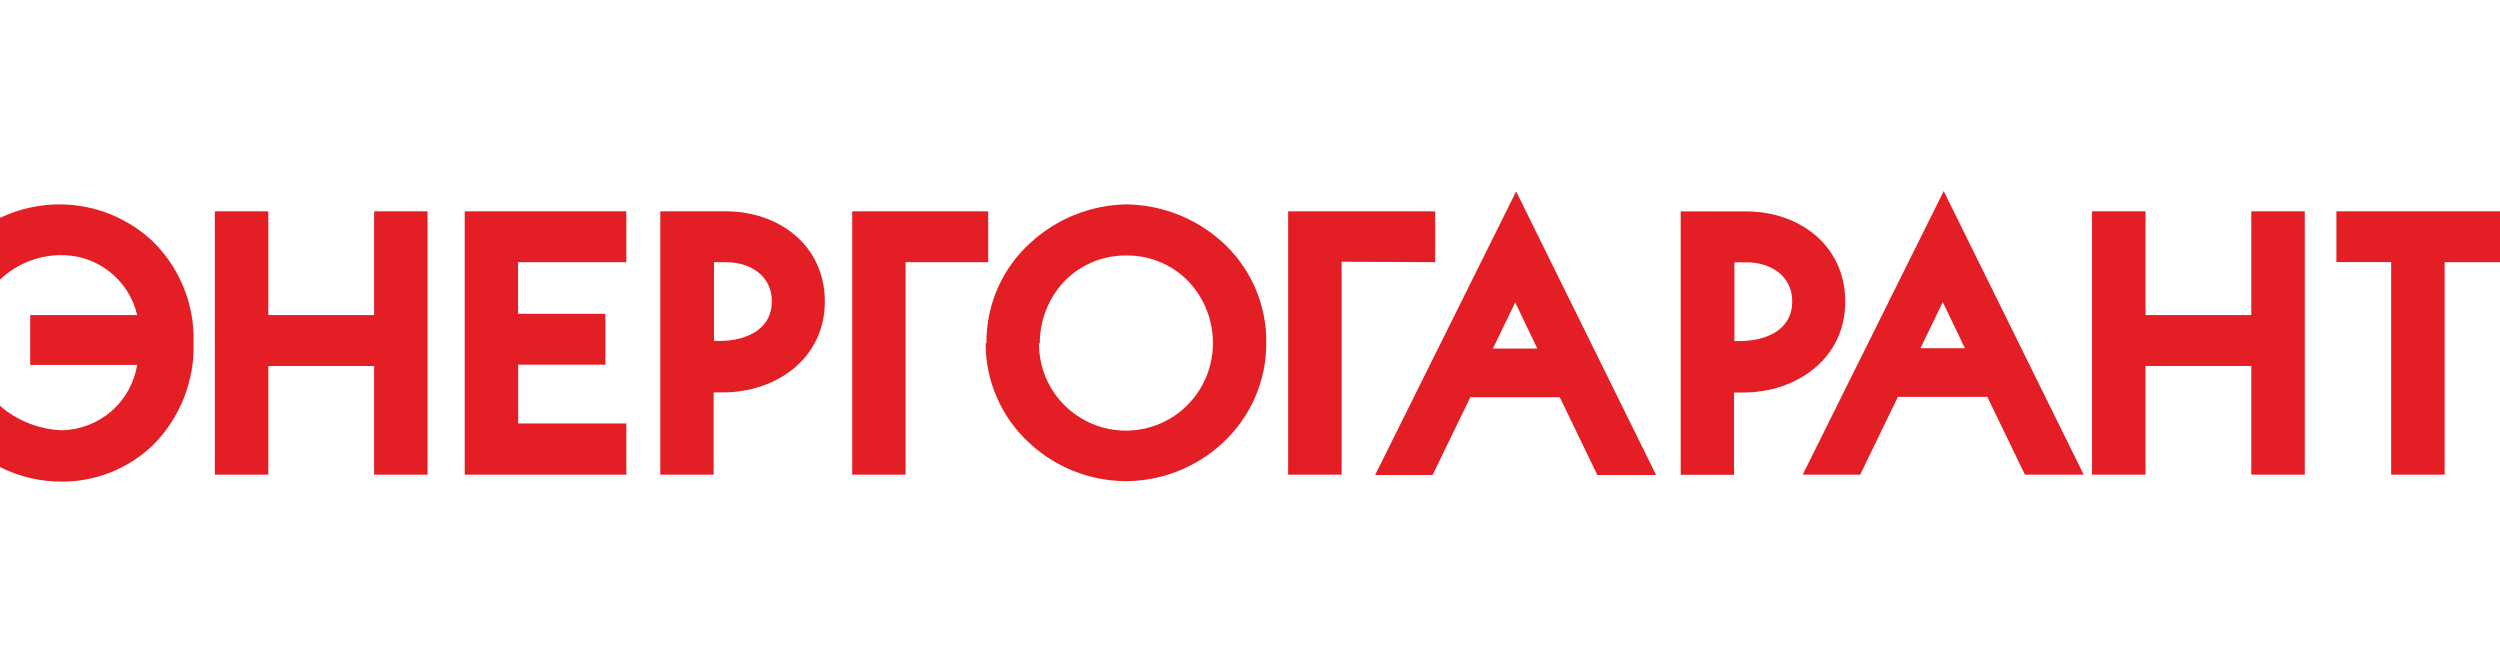 <svg width="157" height="42" viewBox="0 0 157 42" fill="none" xmlns="http://www.w3.org/2000/svg">
<path d="M13.492 29.81V13.27H16.851V19.787H23.494V13.27H26.852V29.81H23.494V22.983H16.851V29.81H13.492ZM29.184 13.27H39.333V16.465H32.535V19.706H38.019V22.902H32.543V26.592H39.333V29.81H29.184V13.27ZM44.839 16.465V21.411H45.171C46.758 21.411 48.471 20.761 48.471 18.916C48.471 17.292 47.083 16.465 45.599 16.465H44.839ZM41.466 29.81V13.27H45.577C48.913 13.27 51.799 15.403 51.799 18.938C51.799 22.54 48.714 24.644 45.4 24.644H44.817V29.81H41.466ZM56.87 16.465V29.81H53.519V13.27H62.059V16.465H56.87ZM65.248 21.566C65.245 22.285 65.384 22.997 65.657 23.662C65.93 24.326 66.332 24.931 66.84 25.44C67.347 25.948 67.951 26.352 68.615 26.627C69.279 26.902 69.991 27.043 70.709 27.042C71.43 27.043 72.144 26.901 72.809 26.623C73.474 26.346 74.078 25.939 74.584 25.426C75.6 24.398 76.17 23.011 76.171 21.566C76.179 20.148 75.652 18.781 74.695 17.735C74.189 17.194 73.576 16.764 72.895 16.473C72.214 16.182 71.48 16.036 70.739 16.045C69.997 16.036 69.262 16.182 68.579 16.473C67.897 16.764 67.282 17.194 66.775 17.735C65.821 18.782 65.295 20.149 65.299 21.566M61.948 21.566C61.935 20.362 62.181 19.17 62.668 18.07C63.156 16.97 63.875 15.987 64.775 15.189C66.406 13.717 68.513 12.881 70.709 12.834C72.918 12.857 75.044 13.677 76.695 15.144C77.596 15.943 78.314 16.925 78.802 18.026C79.29 19.126 79.535 20.318 79.522 21.521C79.529 22.695 79.292 23.857 78.827 24.934C78.362 26.011 77.679 26.98 76.821 27.78C75.166 29.337 72.982 30.208 70.709 30.216C68.437 30.208 66.253 29.337 64.598 27.78C63.739 26.981 63.056 26.012 62.591 24.934C62.126 23.857 61.889 22.695 61.897 21.521M84.253 16.436V29.81H80.895V13.27H90.129V16.465L84.253 16.436ZM123.395 21.868L122.007 18.968L120.605 21.868H123.395ZM124.804 24.924H119.187L116.818 29.81H113.209L122.066 12L130.857 29.81H127.166L124.804 24.924ZM131.381 29.81V13.27H134.739V19.787H141.382V13.27H144.74V29.81H141.382V22.983H134.739V29.81H131.381ZM150.165 29.81V16.458H146.726V13.27H157V16.465H153.524V29.81H150.165ZM0 17.558V13.683C1.178 13.121 2.467 12.831 3.772 12.834C5.881 12.844 7.913 13.633 9.477 15.048C10.355 15.875 11.048 16.879 11.51 17.994C11.972 19.108 12.192 20.308 12.156 21.514C12.193 22.707 11.985 23.895 11.544 25.005C11.104 26.114 10.44 27.122 9.595 27.965C8.063 29.43 6.024 30.247 3.905 30.246C2.549 30.255 1.21 29.942 0 29.33V25.485C1.082 26.424 2.451 26.965 3.882 27.02C5.027 26.999 6.127 26.576 6.992 25.826C7.857 25.076 8.43 24.046 8.614 22.916H1.897V19.787H8.614C8.361 18.695 7.738 17.724 6.852 17.038C5.966 16.352 4.87 15.994 3.75 16.023C2.352 16.048 1.014 16.596 0 17.558Z" fill="#E31E24"/>
<path d="M96.543 21.89L95.155 18.99L93.753 21.89H96.543ZM97.953 24.946H92.336L89.966 29.832H86.357L95.214 12.022L104.005 29.832H100.314L97.953 24.946Z" fill="#E31E24"/>
<path d="M108.921 16.473V21.418H109.253C110.84 21.418 112.552 20.768 112.552 18.923C112.552 17.299 111.164 16.473 109.681 16.473H108.921ZM105.547 29.818V13.277H109.659C112.995 13.277 115.881 15.41 115.881 18.945C115.881 22.547 112.796 24.651 109.481 24.651H108.898V29.818H105.547Z" fill="#E31E24"/>
</svg>

